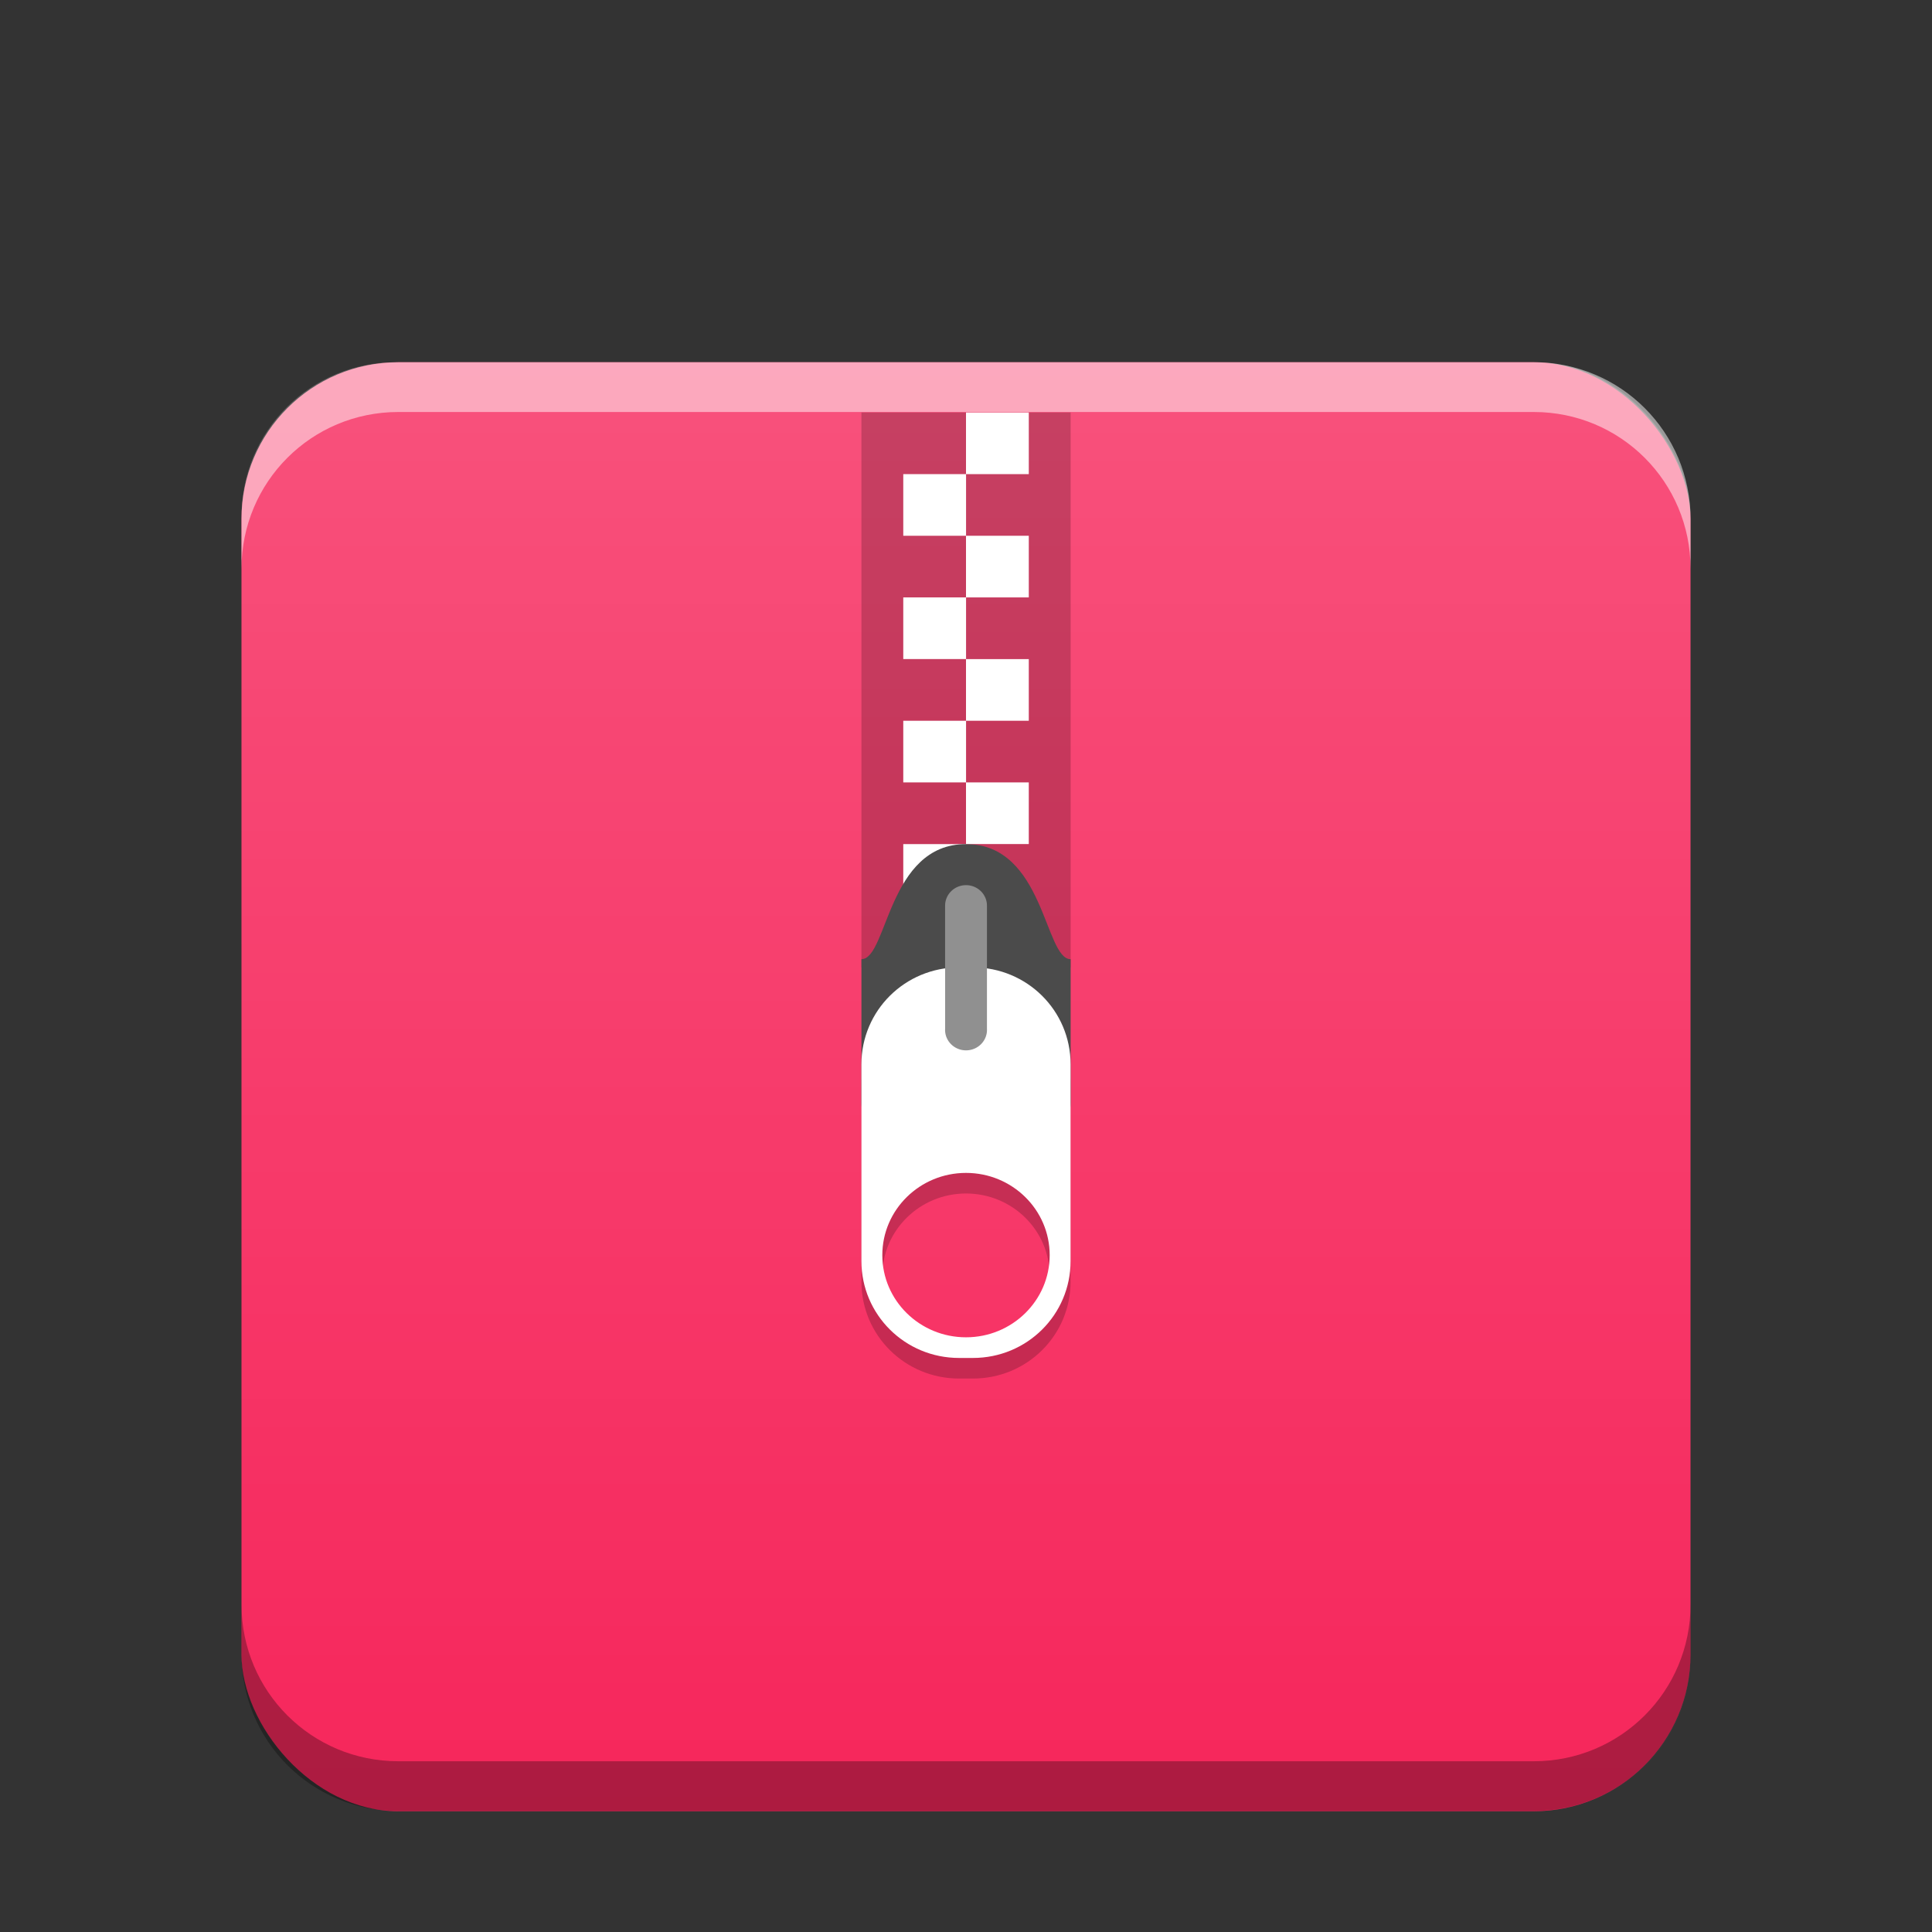 <?xml version="1.0" encoding="UTF-8" standalone="no"?>
<svg
   width="32"
   version="1.1"
   height="32"
   id="svg16"
   sodipodi:docname="application-x-gzpostscript.svg"
   inkscape:version="1.4 (e7c3feb100, 2024-10-09)"
   xmlns:inkscape="http://www.inkscape.org/namespaces/inkscape"
   xmlns:sodipodi="http://sodipodi.sourceforge.net/DTD/sodipodi-0.dtd"
   xmlns:xlink="http://www.w3.org/1999/xlink"
   xmlns="http://www.w3.org/2000/svg"
   xmlns:svg="http://www.w3.org/2000/svg"
   xmlns:rdf="http://www.w3.org/1999/02/22-rdf-syntax-ns#"
   xmlns:cc="http://creativecommons.org/ns#"
   xmlns:dc="http://purl.org/dc/elements/1.1/">
  <rect width="100%" height="100%" fill="#333333" stroke="none"/>
  <sodipodi:namedview
     pagecolor="#ffffff"
     bordercolor="#666666"
     borderopacity="1"
     objecttolerance="10"
     gridtolerance="10"
     guidetolerance="10"
     inkscape:pageopacity="0"
     inkscape:pageshadow="2"
     inkscape:window-width="1920"
     inkscape:window-height="994"
     id="namedview18"
     showgrid="false"
     inkscape:zoom="15.40625"
     inkscape:cx="16"
     inkscape:cy="16.032454"
     inkscape:window-x="0"
     inkscape:window-y="0"
     inkscape:window-maximized="1"
     inkscape:current-layer="layer1"
     inkscape:showpageshadow="2"
     inkscape:pagecheckerboard="0"
     inkscape:deskcolor="#d1d1d1" />
  <defs
     id="defs5455">
    <linearGradient
       id="linearGradient4300-8">
      <stop
         id="stop4302-2"
         stop-color="#f62459" />
      <stop
         offset="1"
         id="stop4304-9"
         stop-color="#f73768" />
    </linearGradient>
    <linearGradient
       id="linearGradient6251"
       inkscape:collect="always">
      <stop
         id="stop6253"
         stop-color="#ffffff"
         stop-opacity="0" />
      <stop
         id="stop6255"
         offset="1"
         stop-color="#ffffff"
         stop-opacity="0.2" />
    </linearGradient>
    <linearGradient
       inkscape:collect="always"
       xlink:href="#linearGradient6251"
       id="linearGradient5849-3"
       gradientUnits="userSpaceOnUse"
       gradientTransform="matrix(0.48,0,0,0.406,362.651,385.606)"
       y1="394.544"
       x2="0"
       y2="335.434" />
  </defs>
  <g
     inkscape:label="Capa 1"
     inkscape:groupmode="layer"
     id="layer1"
     transform="matrix(1 0 0 1 -384.571 -515.798)">
    <rect
       style="color:#000000;isolation:auto;mix-blend-mode:normal;color-interpolation:sRGB;color-interpolation-filters:linearRGB;solid-color:#000000;solid-opacity:1;fill:#f6265b;fill-opacity:1;color-rendering:auto;image-rendering:auto;shape-rendering:auto"
       ry="2.598"
       isolation="auto"
       mix-blend-mode="normal"
       id="rect5837-5"
       width="24"
       height="24"
       x="388.571"
       y="521.798" />
    <rect
       ry="2.55"
       style="color:#000000;isolation:auto;mix-blend-mode:normal;color-interpolation:sRGB;color-interpolation-filters:linearRGB;solid-color:#000000;solid-opacity:1;fill:url(#linearGradient5849-3);color-rendering:auto;image-rendering:auto;shape-rendering:auto"
       isolation="auto"
       mix-blend-mode="normal"
       y="521.798"
       x="388.571"
       height="24"
       width="24"
       id="rect5847-5" />
    <path
       inkscape:connector-curvature="0"
       id="path850"
       d="m 391.169,521.798 c -1.439,0 -2.598,1.158 -2.598,2.598 v 0.824 c 0,-1.439 1.158,-2.598 2.598,-2.598 h 18.805 c 1.439,0 2.598,1.158 2.598,2.598 v -0.824 c 0,-1.439 -1.158,-2.598 -2.598,-2.598 z"
       style="color:#000000;opacity:0.5;isolation:auto;mix-blend-mode:normal;color-interpolation:sRGB;color-interpolation-filters:linearRGB;solid-color:#000000;solid-opacity:1;fill:#ffffff;color-rendering:auto;image-rendering:auto;shape-rendering:auto" />
    <path
       inkscape:connector-curvature="0"
       id="rect5837-3"
       d="m 388.571,542.372 v 0.822 c 0,1.439 1.158,2.6 2.598,2.6 h 18.805 c 1.439,0 2.598,-1.16 2.598,-2.6 v -0.822 c 0,1.439 -1.158,2.598 -2.598,2.598 h -18.805 c -1.439,0 -2.598,-1.158 -2.598,-2.598 z"
       style="color:#000000;opacity:0.3;isolation:auto;mix-blend-mode:normal;color-interpolation:sRGB;color-interpolation-filters:linearRGB;solid-color:#000000;solid-opacity:1;fill:#000000;fill-opacity:1;color-rendering:auto;image-rendering:auto;shape-rendering:auto" />
    <rect
       style="opacity:0.2;stroke-width:0.343"
       width="3.465"
       height="9.191"
       x="398.839"
       y="522.63"
       id="rect3" />
    <rect
       style="fill:#ffffff;stroke-width:0.343"
       width="1.04"
       height="1.021"
       x="400.571"
       y="522.63"
       id="rect4" />
    <rect
       style="fill:#ffffff;stroke-width:0.343"
       width="1.04"
       height="1.021"
       x="399.532"
       y="529.779"
       id="rect5" />
    <path
       style="fill:#4b4b4b;stroke-width:0.343"
       d="m 400.571,529.779 c 1.299,0 1.299,1.906 1.733,1.906 v 2.383 c 0,0.264 -0.193,0.477 -0.433,0.477 h -2.599 c -0.24,0 -0.433,-0.213 -0.433,-0.477 v -2.383 c 0.433,0 0.433,-1.906 1.732,-1.906 z"
       id="path5" />
    <path
       style="opacity:0.2;stroke-width:0.343"
       d="m 400.456,532.162 c -0.896,0 -1.617,0.716 -1.617,1.604 v 3.261 c 0,0.888 0.722,1.604 1.617,1.604 h 0.23 c 0.896,0 1.617,-0.716 1.617,-1.604 v -3.261 c 0,-0.888 -0.722,-1.604 -1.617,-1.604 z m 0.115,3.404 c 0.766,10e-6 1.386,0.61 1.386,1.362 0,0.752 -0.621,1.361 -1.386,1.361 -0.765,0 -1.386,-0.609 -1.386,-1.361 0,-0.752 0.621,-1.362 1.386,-1.362 z"
       id="path6" />
    <path
       style="fill:#ffffff;stroke-width:0.343"
       d="m 400.456,531.821 c -0.896,0 -1.617,0.716 -1.617,1.604 v 3.261 c 0,0.888 0.722,1.604 1.617,1.604 h 0.23 c 0.896,0 1.617,-0.716 1.617,-1.604 v -3.261 c 0,-0.888 -0.722,-1.604 -1.617,-1.604 z m 0.115,3.404 c 0.766,0 1.386,0.61 1.386,1.362 0,0.752 -0.621,1.361 -1.386,1.361 -0.765,0 -1.386,-0.609 -1.386,-1.361 0,-0.752 0.621,-1.362 1.386,-1.362 z"
       id="path7" />
    <path
       style="fill:#909090;stroke-width:0.343"
       d="m 400.566,530.459 a 0.347,0.339 0 0 0 -0.341,0.344 v 2.035 a 0.347,0.339 0 1 0 0.693,0 v -2.035 a 0.347,0.339 0 0 0 -0.352,-0.344 z"
       id="path8" />
    <rect
       style="fill:#ffffff;stroke-width:0.343"
       width="1.04"
       height="1.021"
       x="399.532"
       y="523.651"
       id="rect8" />
    <rect
       style="fill:#ffffff;stroke-width:0.343"
       width="1.04"
       height="1.021"
       x="400.571"
       y="524.672"
       id="rect9" />
    <rect
       style="fill:#ffffff;stroke-width:0.343"
       width="1.04"
       height="1.021"
       x="399.532"
       y="525.693"
       id="rect10" />
    <rect
       style="fill:#ffffff;stroke-width:0.343"
       width="1.04"
       height="1.021"
       x="400.571"
       y="526.715"
       id="rect11" />
    <rect
       style="fill:#ffffff;stroke-width:0.343"
       width="1.04"
       height="1.021"
       x="399.532"
       y="527.736"
       id="rect12" />
    <rect
       style="fill:#ffffff;stroke-width:0.343"
       width="1.04"
       height="1.021"
       x="400.571"
       y="528.757"
       id="rect13" />
  </g>
</svg>
